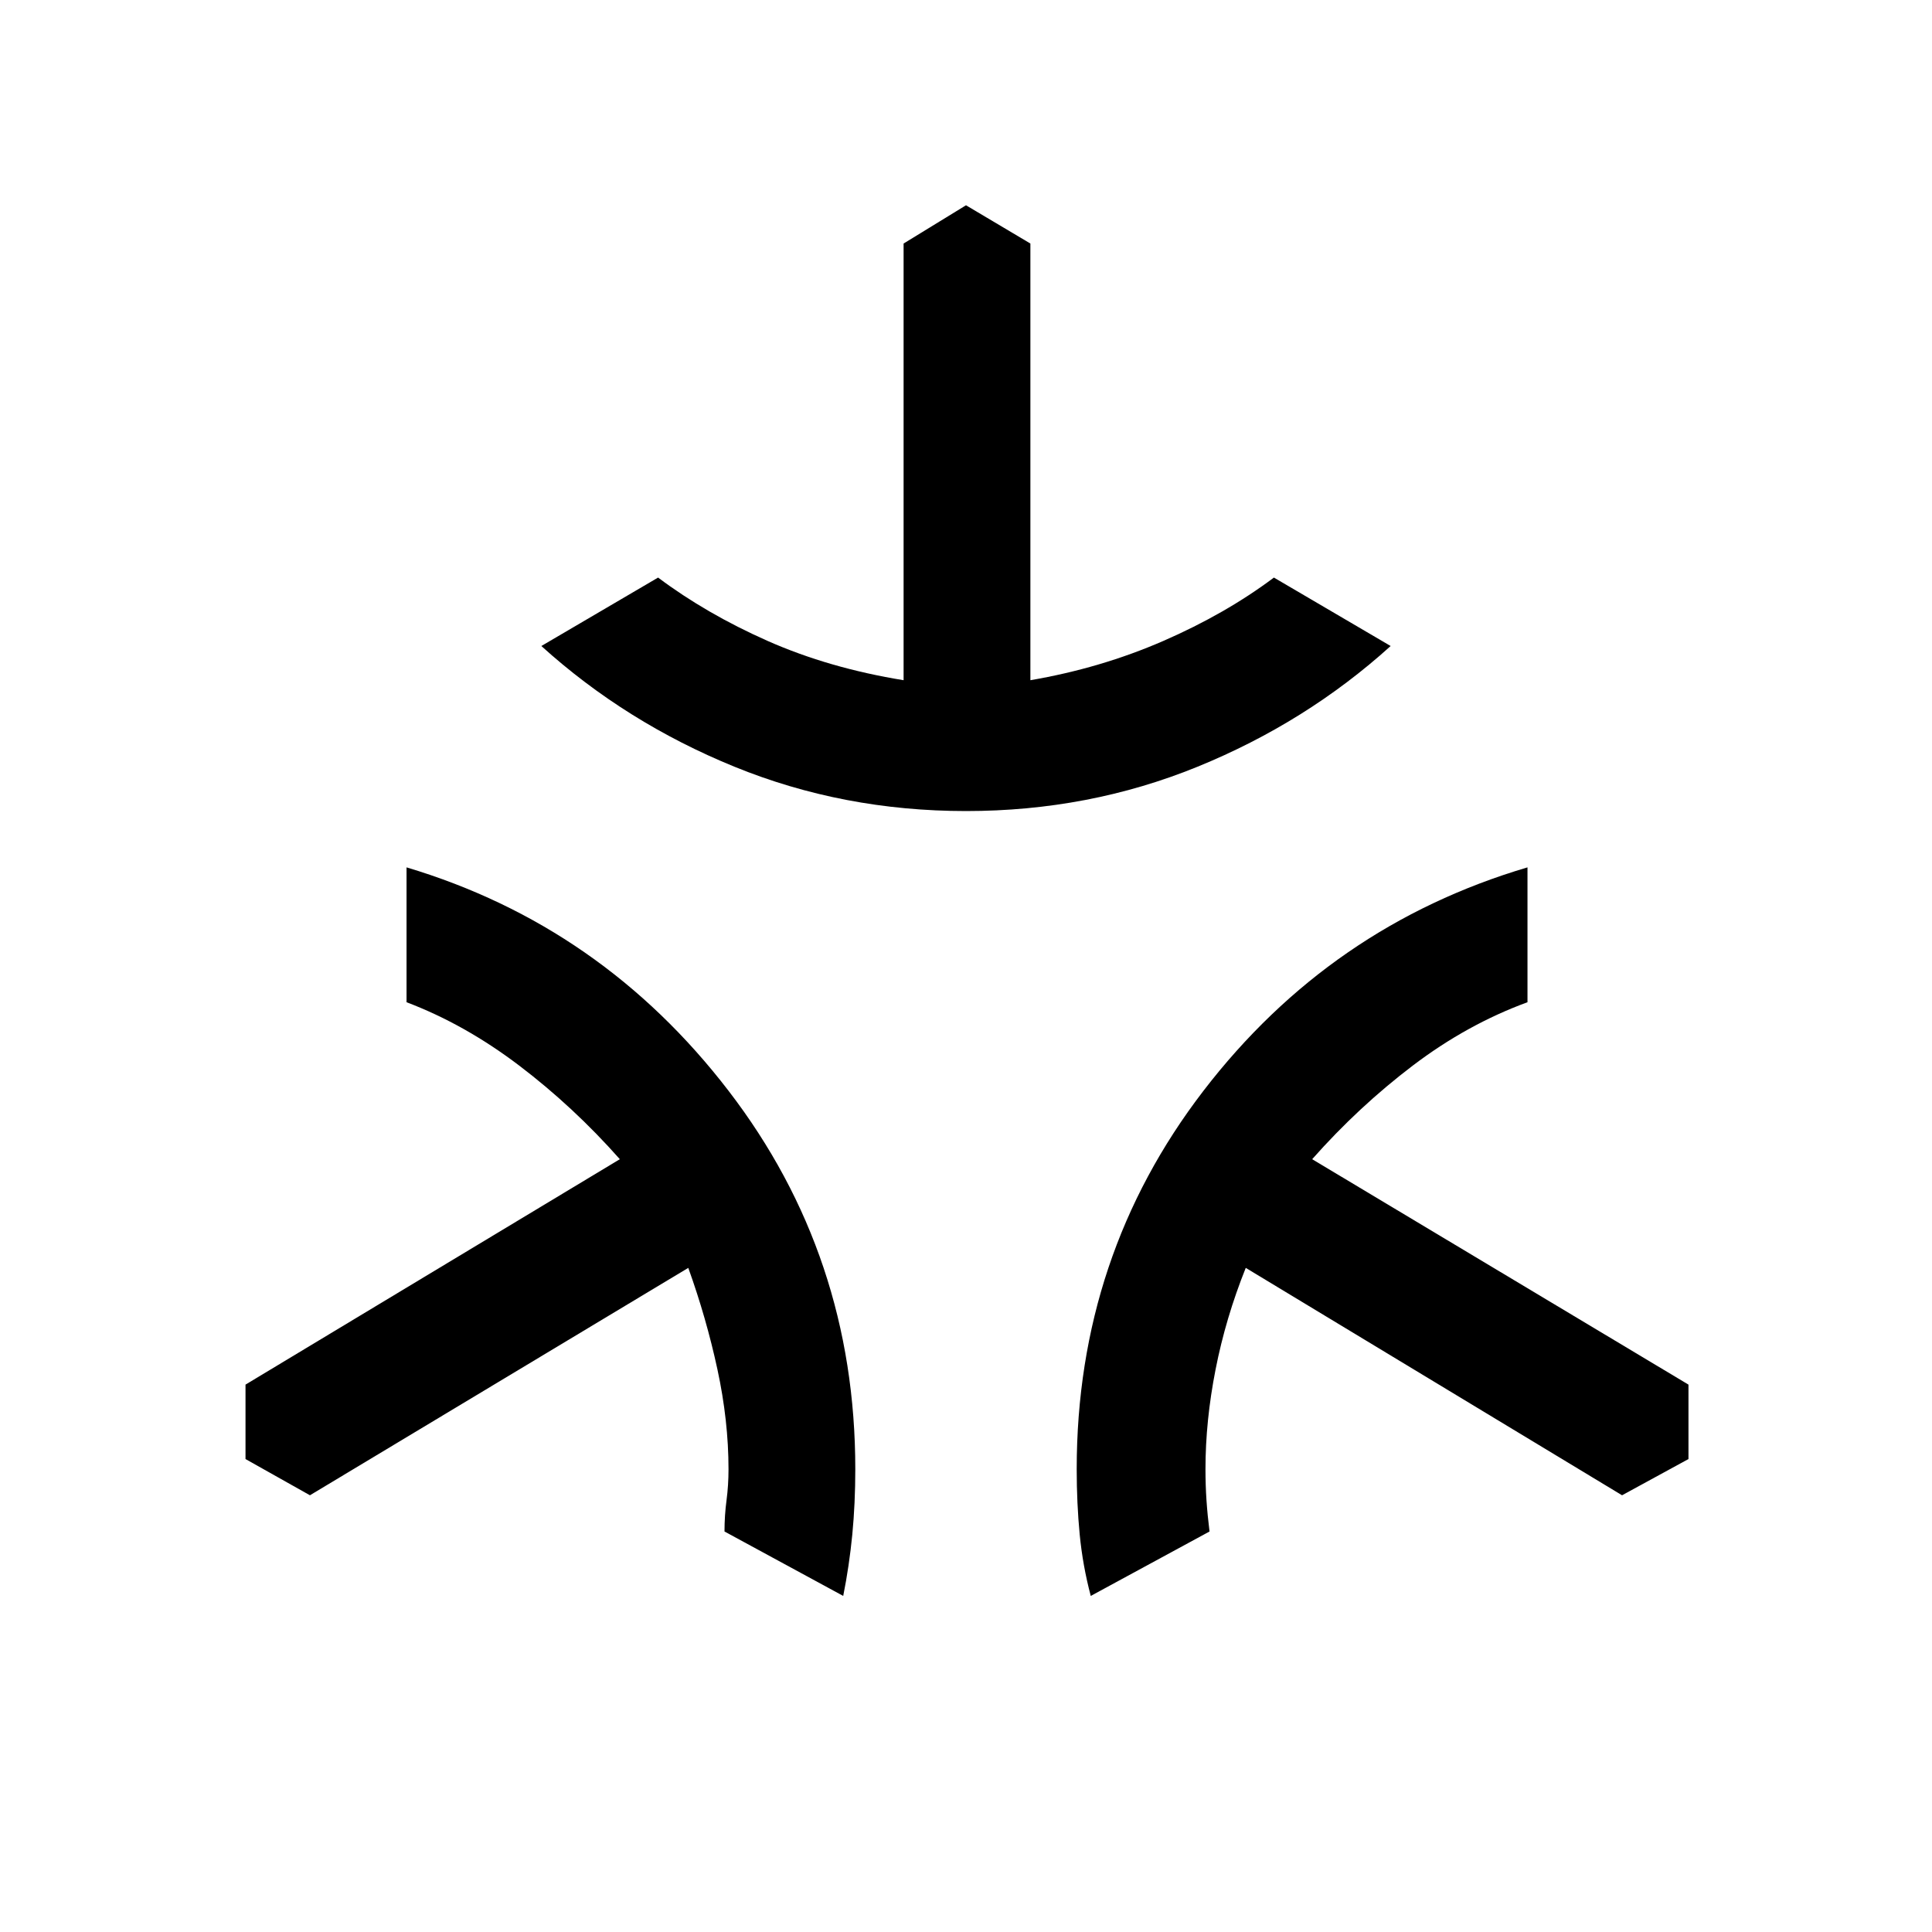 <svg xmlns="http://www.w3.org/2000/svg" height="40" width="40"><path d="M20 16.792q-2.542 0-4.792-.917t-4-2.5l2.417-1.417q1 .75 2.271 1.313 1.271.562 2.812.812V5.042L20 4.25l1.333.792v9.041q1.459-.25 2.75-.812 1.292-.563 2.292-1.313l2.417 1.417q-1.75 1.583-4 2.5T20 16.792Zm-2.542 16.25L15 31.708q0-.333.042-.646.041-.312.041-.645 0-1-.229-2.063-.229-1.062-.604-2.104l-7.833 4.708-1.334-.75v-1.541L12.833 24q-.958-1.083-2.083-1.938-1.125-.854-2.333-1.312v-2.792q4.041 1.209 6.666 4.625 2.625 3.417 2.625 7.834 0 .708-.062 1.354-.063.646-.188 1.271Zm5.125 0q-.166-.625-.229-1.271-.062-.646-.062-1.354 0-4.417 2.625-7.834 2.625-3.416 6.708-4.625v2.792q-1.25.458-2.375 1.312-1.125.855-2.083 1.938l7.791 4.667v1.541l-1.375.75-7.791-4.708q-.417 1.042-.625 2.104-.209 1.063-.209 2.063 0 .333.021.645.021.313.063.646Z"/></svg>